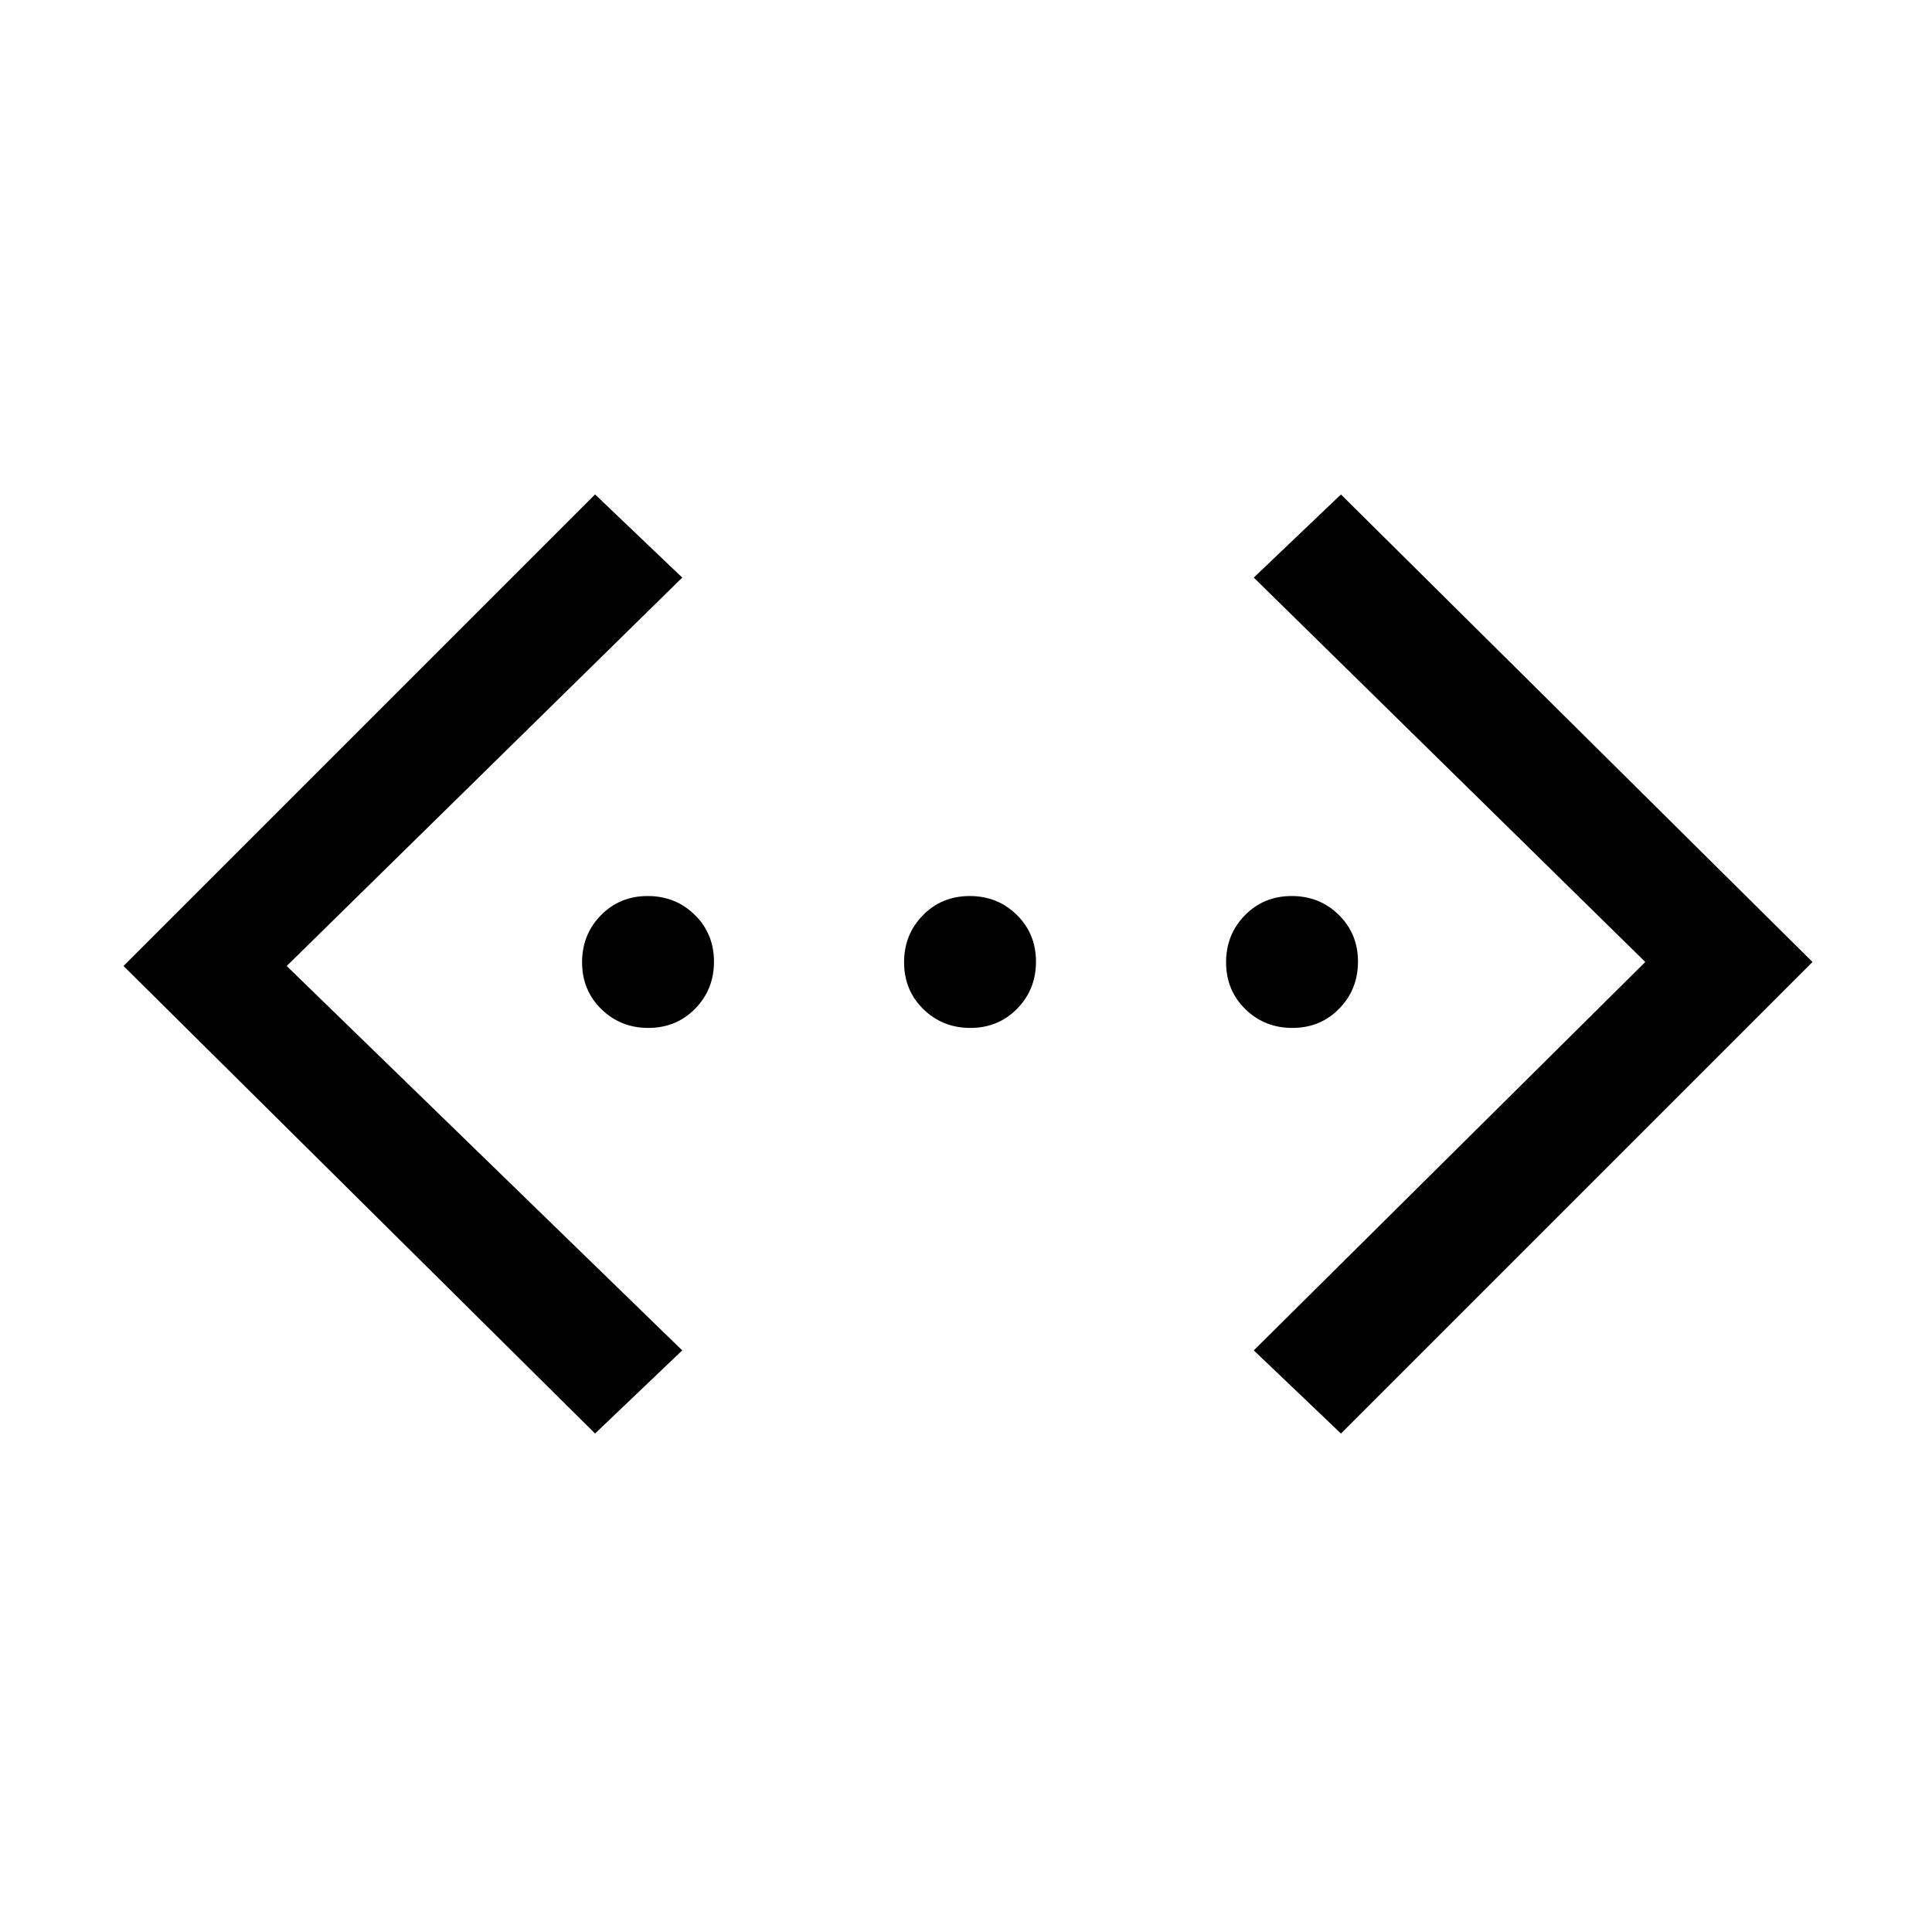 <svg xmlns="http://www.w3.org/2000/svg" height="20" viewBox="0 -960 960 960" width="20"><path d="M666.31-247.69 623-289l194.54-193L623-673l43.31-41.31L900.62-482 666.31-247.69Zm-370.62 0L61.38-480l234.31-234.31L339-673 142.46-480 339-289l-43.31 41.31Zm26.47-201.54q-13.86 0-23.4-9.38-9.53-9.37-9.53-23.23 0-13.86 9.38-23.4 9.37-9.53 23.23-9.53 13.86 0 23.4 9.38 9.53 9.37 9.53 23.23 0 13.86-9.38 23.4-9.37 9.53-23.23 9.53Zm160 0q-13.86 0-23.4-9.38-9.53-9.37-9.53-23.23 0-13.86 9.38-23.4 9.37-9.53 23.23-9.53 13.86 0 23.4 9.38 9.53 9.37 9.53 23.23 0 13.86-9.38 23.4-9.37 9.53-23.23 9.53Zm160 0q-13.86 0-23.4-9.38-9.53-9.37-9.53-23.23 0-13.86 9.38-23.4 9.37-9.53 23.23-9.53 13.86 0 23.4 9.38 9.53 9.37 9.53 23.23 0 13.86-9.38 23.4-9.37 9.53-23.23 9.53Z"/></svg>